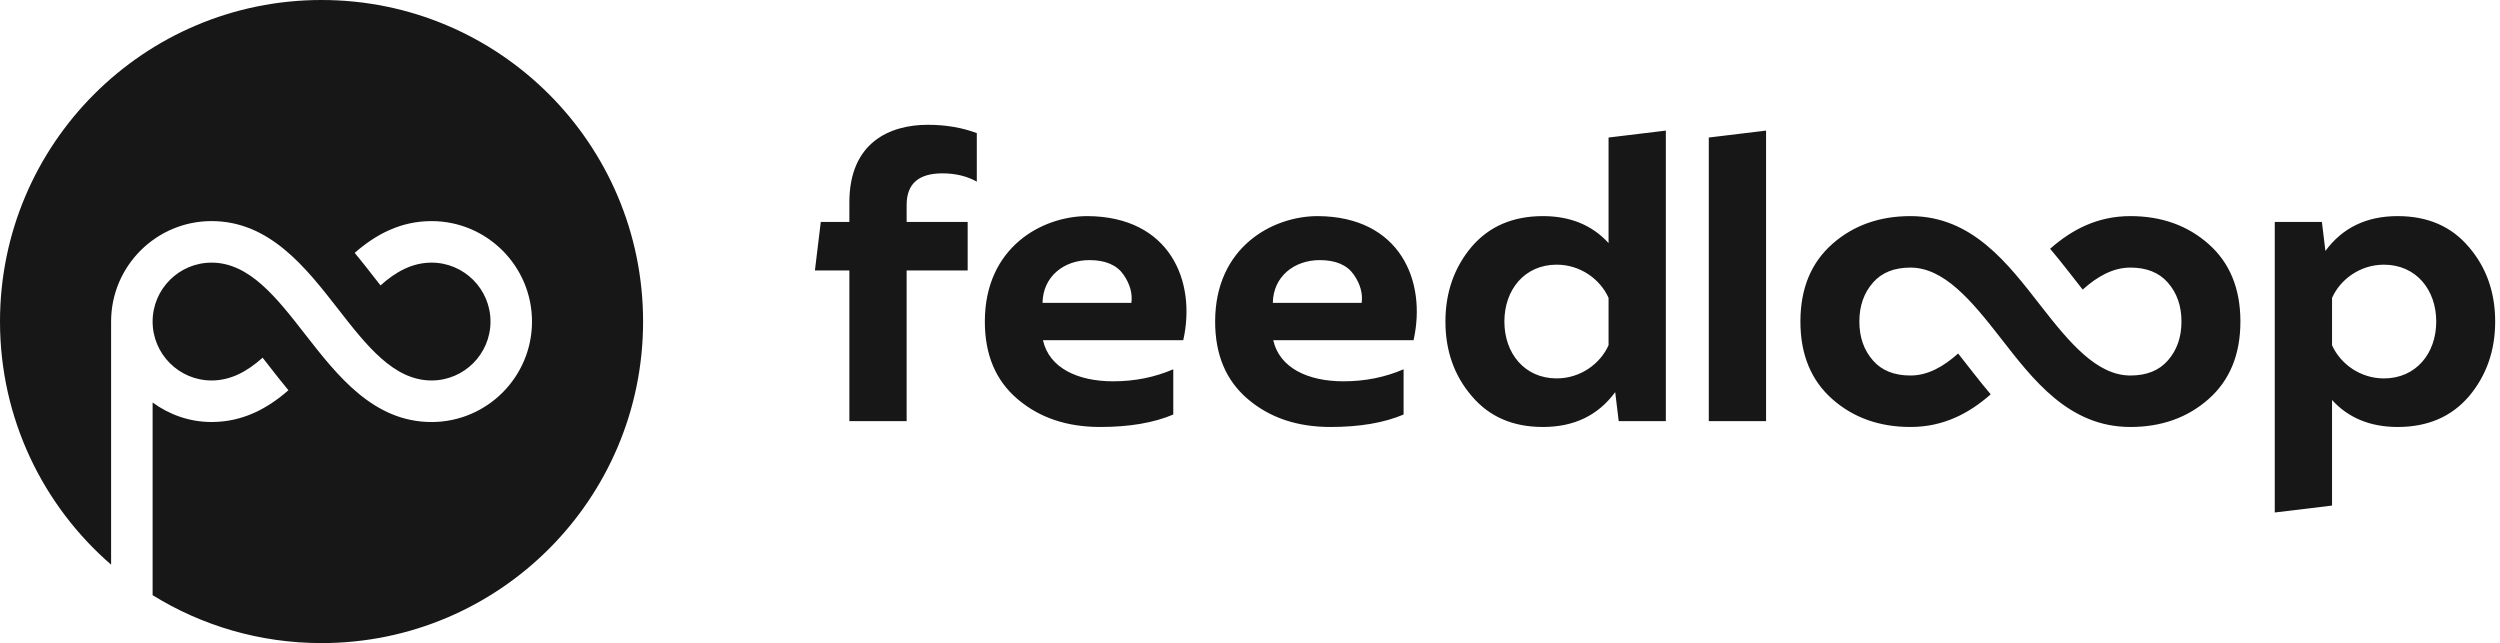 <svg width="311" height="80" viewBox="0 0 311 80" fill="none" xmlns="http://www.w3.org/2000/svg">
<path d="M278.707 40C278.707 44.131 277.364 47.333 274.733 49.656C272.099 51.979 268.846 53.116 265.024 53.116C257.35 53.116 252.919 47.238 248.818 41.971C245.232 37.368 241.829 33.288 237.656 33.288C235.643 33.288 234.093 33.908 233.008 35.146C231.873 36.438 231.305 38.039 231.305 40C231.305 41.961 231.873 43.564 233.008 44.854C234.093 46.093 235.641 46.713 237.656 46.713C239.795 46.713 241.731 45.641 243.592 43.976C244.872 45.575 246.126 47.269 247.644 49.054C244.946 51.43 241.766 53.116 237.655 53.116C233.832 53.116 230.581 51.979 227.946 49.656C225.314 47.334 223.971 44.131 223.971 40C223.971 35.869 225.315 32.668 227.946 30.344C230.58 28.021 233.832 26.884 237.655 26.884C245.329 26.884 249.76 32.763 253.861 38.029C257.446 42.633 260.85 46.713 265.022 46.713C267.036 46.713 268.586 46.093 269.671 44.854C270.806 43.563 271.374 41.961 271.374 40C271.374 38.039 270.806 36.436 269.671 35.146C268.586 33.908 267.038 33.288 265.022 33.288C262.884 33.288 260.947 34.359 259.086 36.024C257.806 34.425 256.553 32.731 255.035 30.946C257.732 28.57 260.912 26.884 265.024 26.884C268.846 26.884 272.098 28.021 274.733 30.344C277.365 32.668 278.707 35.869 278.707 40ZM105.661 25.181V27.608H102.105L101.375 33.649H105.661V52.393H112.786V33.649H120.378V27.608H112.786V25.49C112.786 22.856 114.285 21.565 117.229 21.565C118.881 21.565 120.325 21.926 121.514 22.598V16.558C119.707 15.885 117.694 15.524 115.421 15.524C110.721 15.524 105.661 17.693 105.661 25.181ZM147.196 42.323H129.744C130.517 45.783 134.081 47.435 138.47 47.435C141.208 47.435 143.686 46.918 145.956 45.939V51.566C143.53 52.599 140.484 53.116 136.869 53.116C132.738 53.116 129.33 51.979 126.593 49.656C123.858 47.334 122.514 44.131 122.514 40C122.514 30.706 129.691 26.884 135.269 26.884C145.544 26.936 148.849 34.99 147.196 42.323ZM139.761 34.164C138.935 32.978 137.541 32.358 135.527 32.358C132.376 32.358 129.744 34.371 129.691 37.676H140.743C140.896 36.54 140.587 35.351 139.761 34.164ZM175.846 42.323H158.394C159.167 45.783 162.731 47.435 167.12 47.435C169.857 47.435 172.336 46.918 174.606 45.939V51.566C172.18 52.599 169.134 53.116 165.518 53.116C161.386 53.116 157.979 51.979 155.241 49.656C152.506 47.334 151.163 44.131 151.163 40C151.163 30.706 158.34 26.884 163.918 26.884C174.194 26.936 177.498 34.99 175.846 42.323ZM168.41 34.164C167.584 32.978 166.19 32.358 164.176 32.358C161.025 32.358 158.392 34.371 158.34 37.676H169.391C169.545 36.54 169.236 35.351 168.41 34.164ZM200.105 17.108L207.23 16.246V52.393H201.367L200.931 48.779C198.814 51.669 195.819 53.116 191.946 53.116C188.176 53.116 185.234 51.825 183.064 49.244C180.896 46.713 179.811 43.614 179.811 40C179.811 36.386 180.896 33.288 183.064 30.706C185.234 28.175 188.176 26.884 191.946 26.884C195.354 26.884 198.091 28.021 200.105 30.241V17.108ZM200.105 37.056C199.073 34.734 196.594 32.925 193.651 32.925C189.674 32.925 187.145 36.024 187.145 39.999C187.145 43.974 189.674 47.073 193.651 47.073C196.595 47.073 199.073 45.265 200.105 42.941V37.056ZM310.4 40C310.4 43.614 309.315 46.713 307.148 49.294C304.978 51.825 302.035 53.116 298.265 53.116C294.857 53.116 292.12 51.979 290.106 49.759V62.893L282.981 63.754V27.608H288.844L289.28 31.221C291.398 28.331 294.392 26.884 298.265 26.884C302.035 26.884 304.978 28.175 307.148 30.756C309.316 33.288 310.4 36.386 310.4 40ZM303.068 40C303.068 36.025 300.539 32.926 296.561 32.926C293.619 32.926 291.14 34.734 290.107 37.058V42.944C291.14 45.266 293.619 47.075 296.561 47.075C300.539 47.074 303.068 43.975 303.068 40ZM212.574 52.393H219.699V16.246L212.574 17.108V52.393Z" fill="#171717"/>
<path d="M80 40C80 62.091 62.091 80 40 80C32.291 80 25.092 77.819 18.985 74.041V50.071C21.05 51.579 23.57 52.498 26.317 52.498C30.164 52.498 33.24 50.855 35.879 48.546C35.037 47.534 34.271 46.551 33.548 45.623C33.248 45.237 32.955 44.862 32.667 44.498C30.76 46.208 28.71 47.331 26.317 47.331C22.277 47.331 18.985 44.044 18.985 40.001C18.985 35.959 22.277 32.671 26.317 32.671C31.014 32.671 34.39 37.001 37.96 41.589L37.97 41.601C41.954 46.713 46.463 52.5 53.685 52.5C60.576 52.5 66.181 46.894 66.181 40.003C66.181 33.111 60.576 27.505 53.685 27.505C49.839 27.505 46.763 29.148 44.124 31.456C44.965 32.468 45.732 33.452 46.455 34.38C46.755 34.765 47.047 35.141 47.335 35.505C49.242 33.795 51.292 32.671 53.685 32.671C57.725 32.671 61.017 35.959 61.017 40.001C61.017 44.044 57.725 47.331 53.685 47.331C48.985 47.331 45.609 43.001 42.039 38.414L42.029 38.401C38.045 33.289 33.535 27.503 26.317 27.503C19.426 27.503 13.821 33.109 13.821 40V70.244C5.355 62.91 0 52.08 0 40C0 17.909 17.909 0 40 0C62.091 0 80 17.909 80 40Z" fill="#171717"/>
</svg>
